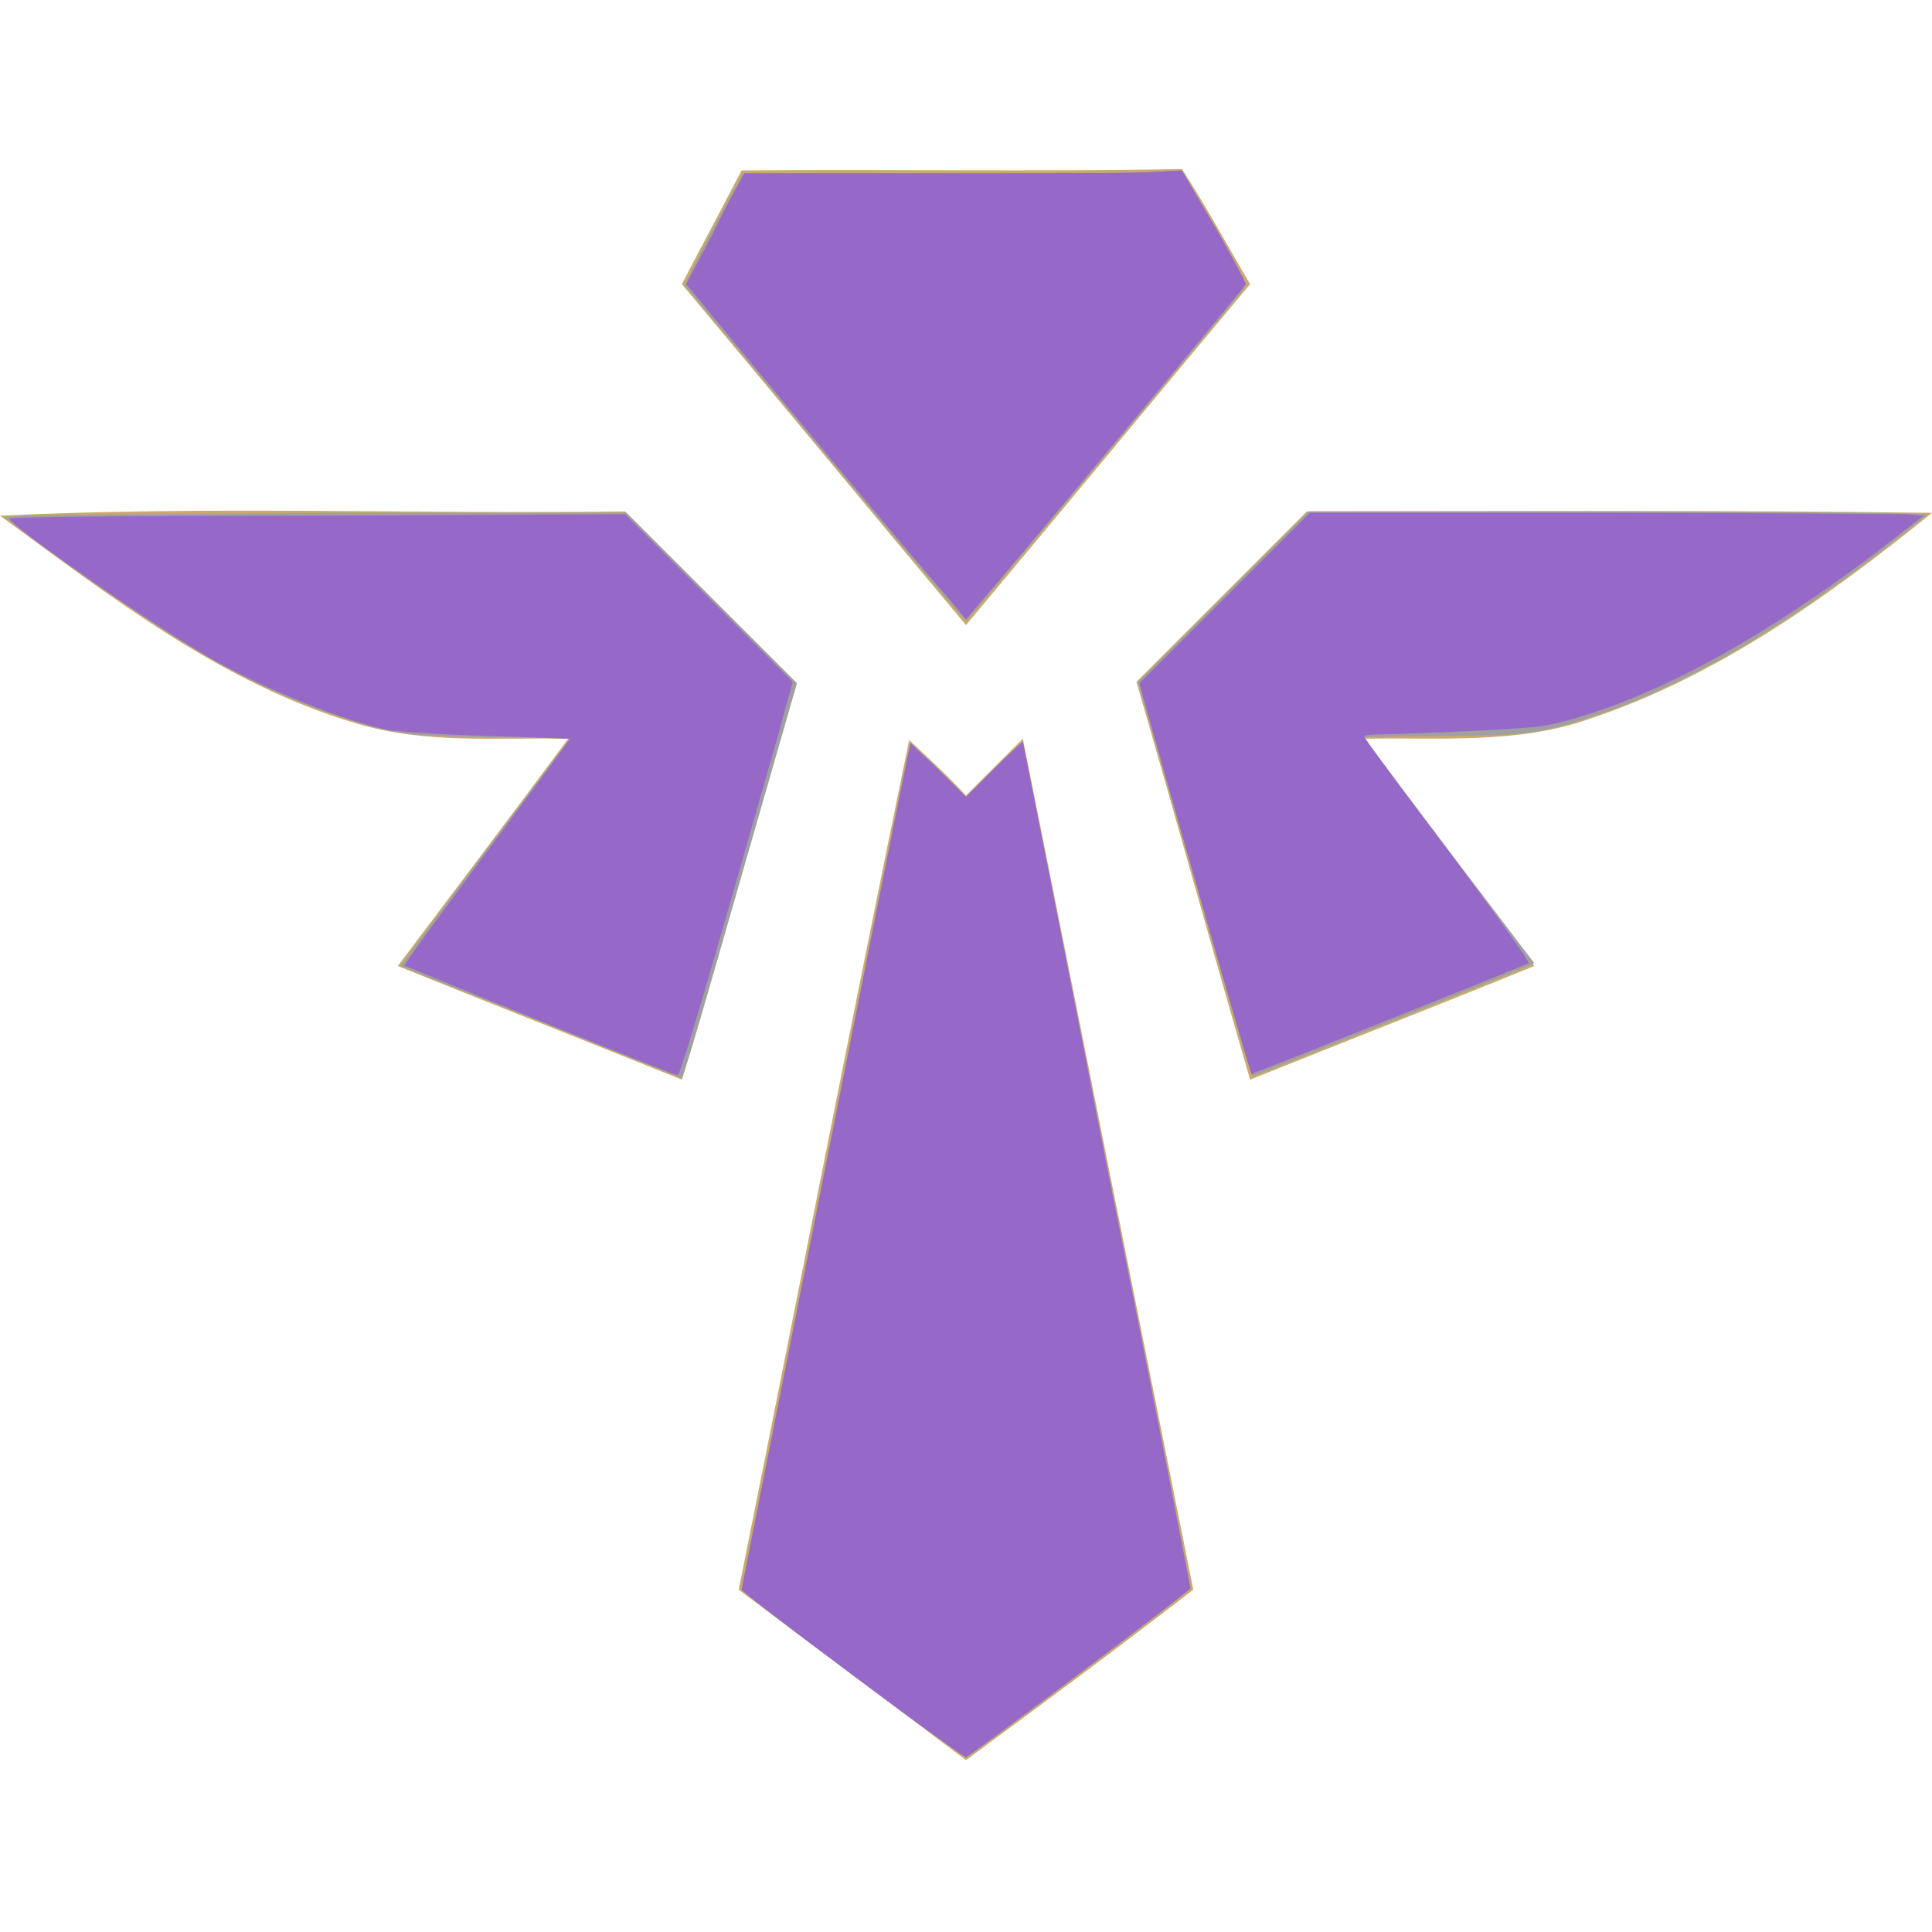 <?xml version="1.0" encoding="utf-8"?>
<!-- Generator: Adobe Illustrator 28.1.0, SVG Export Plug-In . SVG Version: 6.00 Build 0)  -->
<svg version="1.1" id="레이어_1" xmlns="http://www.w3.org/2000/svg" xmlns:xlink="http://www.w3.org/1999/xlink" x="0px"
	 y="0px" viewBox="0 0 136 136" style="enable-background:new 0 0 136 136;" xml:space="preserve">
<style type="text/css">
	.st0{fill:#C8AA6E;}
	.st1{fill:#A0A0A0;}
	.st2{fill:#9668C8;}
</style>
<g>
	<path class="st0" d="M52.2,12c10.3-0.1,20.7,0.1,31-0.1c1.7,2.6,3.2,5.4,4.8,8.1c-6.7,8-13.3,16-20,24c-6.7-8-13.3-16-20-24
		C49.4,17.3,50.8,14.7,52.2,12z M0,36.3c14.6-0.7,29.3-0.1,44-0.3c4,4,8,8,12,12c-2.7,9.3-5.3,18.7-8,28c-6.7-2.7-13.3-5.3-20-8
		c4-5.3,8-10.6,12-16c-5-0.1-10.1,0.4-15-1.1C15.6,48.1,7.8,42,0,36.3L0,36.3z M92,36c14.7,0,29.3-0.1,44,0.1v0
		c-7.3,5.9-15.1,11.5-24.1,14.5c-5.1,1.8-10.6,1.3-15.9,1.4c4,5.3,8,10.6,12,16c-6.6,2.7-13.3,5.3-20,8c-2.7-9.3-5.3-18.7-8-28
		C84,44,88,40,92,36z M64,52.1c1.4,1.3,2.7,2.5,4,3.9c1.3-1.3,2.7-2.7,4-4c4,20,8,40,12,59.9c-5.3,4.1-10.7,8.1-16,12
		c-5.3-4-10.7-8-16-12C56,92,59.9,72,64,52.1z"/>
</g>
<path class="st1" d="M38,71.9c-5.4-2.1-9.8-3.9-9.8-3.9c0,0,2.6-3.6,5.9-8c3.3-4.4,6-8,6-8c0,0-2.5-0.1-5.5-0.1
	c-6.1-0.1-6.9-0.2-10.5-1.4c-6.3-2-11.9-5.3-21.7-12.5l-2.1-1.6l1.7-0.1c0.9-0.1,10.8-0.1,21.9-0.2l20.2,0l6,6l6,6l-4,13.9
	c-2.2,7.7-4,13.9-4.1,13.9C47.8,75.8,43.4,74.1,38,71.9L38,71.9z M58.1,32c-5.4-6.5-9.9-11.9-9.9-11.9c0-0.1,0.9-1.9,2-4l2.1-3.9
	l15.4,0l15.4,0l0.9,1.4c0.8,1.3,1.6,2.6,2.3,4c1.3,2.2,1.4,2.6,1.2,2.8C86.3,21.9,68.1,43.7,68,43.7C68,43.8,63.5,38.5,58.1,32z
	 M84.1,61.9l-4-13.9l6-6l6-6l18.5,0c10.2,0,20,0.1,21.8,0.1l3.3,0.1l-1.5,1.2c-8.3,6.6-15.2,10.7-22,13c-3.7,1.2-4.5,1.4-10.8,1.4
	c-3,0-5.4,0.1-5.4,0.1c0,0,2.7,3.6,6,8l6,7.9l-0.7,0.3c-1.1,0.5-18.9,7.6-19,7.6C88.1,75.8,86.3,69.6,84.1,61.9L84.1,61.9z"/>
<path class="st2" d="M60,117.9c-4.3-3.2-7.8-5.9-7.8-6c0-0.1,11-55.4,11.7-58.7l0.2-0.9l0.4,0.4c0.2,0.2,1.1,1,2,1.9l1.5,1.5l2-2
	c1.1-1.1,2-1.9,2-1.9s2.7,13.5,5.9,29.8c3.3,16.3,5.9,29.7,5.9,29.8c0,0.2-15.5,11.8-15.8,11.9C67.9,123.7,64.8,121.5,60,117.9
	L60,117.9z M88.1,75.6c-0.1-0.1-4.5-15.4-7.2-25l-0.7-2.5l6-6l6-6l20.4,0c11.2,0,20.9,0.1,21.6,0.1l1.2,0.1l-1.8,1.4
	c-6.9,5.4-13.2,9.2-18.6,11.4c-2.1,0.9-5,1.8-6.4,2c-1.1,0.2-7.5,0.5-11.7,0.6c-0.5,0-0.9,0.1-0.9,0.1c0,0.1,2.6,3.7,5.9,8
	c3.2,4.3,5.8,7.9,5.7,8c-0.1,0.1-19.1,7.7-19.3,7.7C88.2,75.7,88.1,75.6,88.1,75.6L88.1,75.6z M66.6,41.9C65,40.2,51,23.3,49.3,21.2
	l-1-1.2l0.9-1.7c0.5-0.9,1.4-2.7,2-3.9l1.2-2.2h13.3c7.3,0,14.3,0,15.4-0.1l2.1-0.1l1.4,2.4c1.7,2.8,3.1,5.5,3.1,5.6
	c0,0.1-11.8,14.3-17.4,20.9L68,43.6L66.6,41.9z M38.1,71.9c-5.2-2.1-9.5-3.9-9.6-3.9c-0.1-0.1,2.2-3.2,5-7c6-8.1,6.6-8.9,6.6-9
	c0,0-2.6-0.1-5.8-0.2c-3.7-0.1-6.1-0.3-6.9-0.4c-3.1-0.6-8.5-2.8-12.3-4.9c-4.1-2.3-14.7-9.7-14.4-10c0.1-0.1,7.6-0.2,21.7-0.2
	L44,36.2l5.9,5.9l5.9,5.9L54.7,52c-4.7,16.5-6.8,23.7-7,23.7C47.6,75.7,43.3,74,38.1,71.9L38.1,71.9z"/>
</svg>
